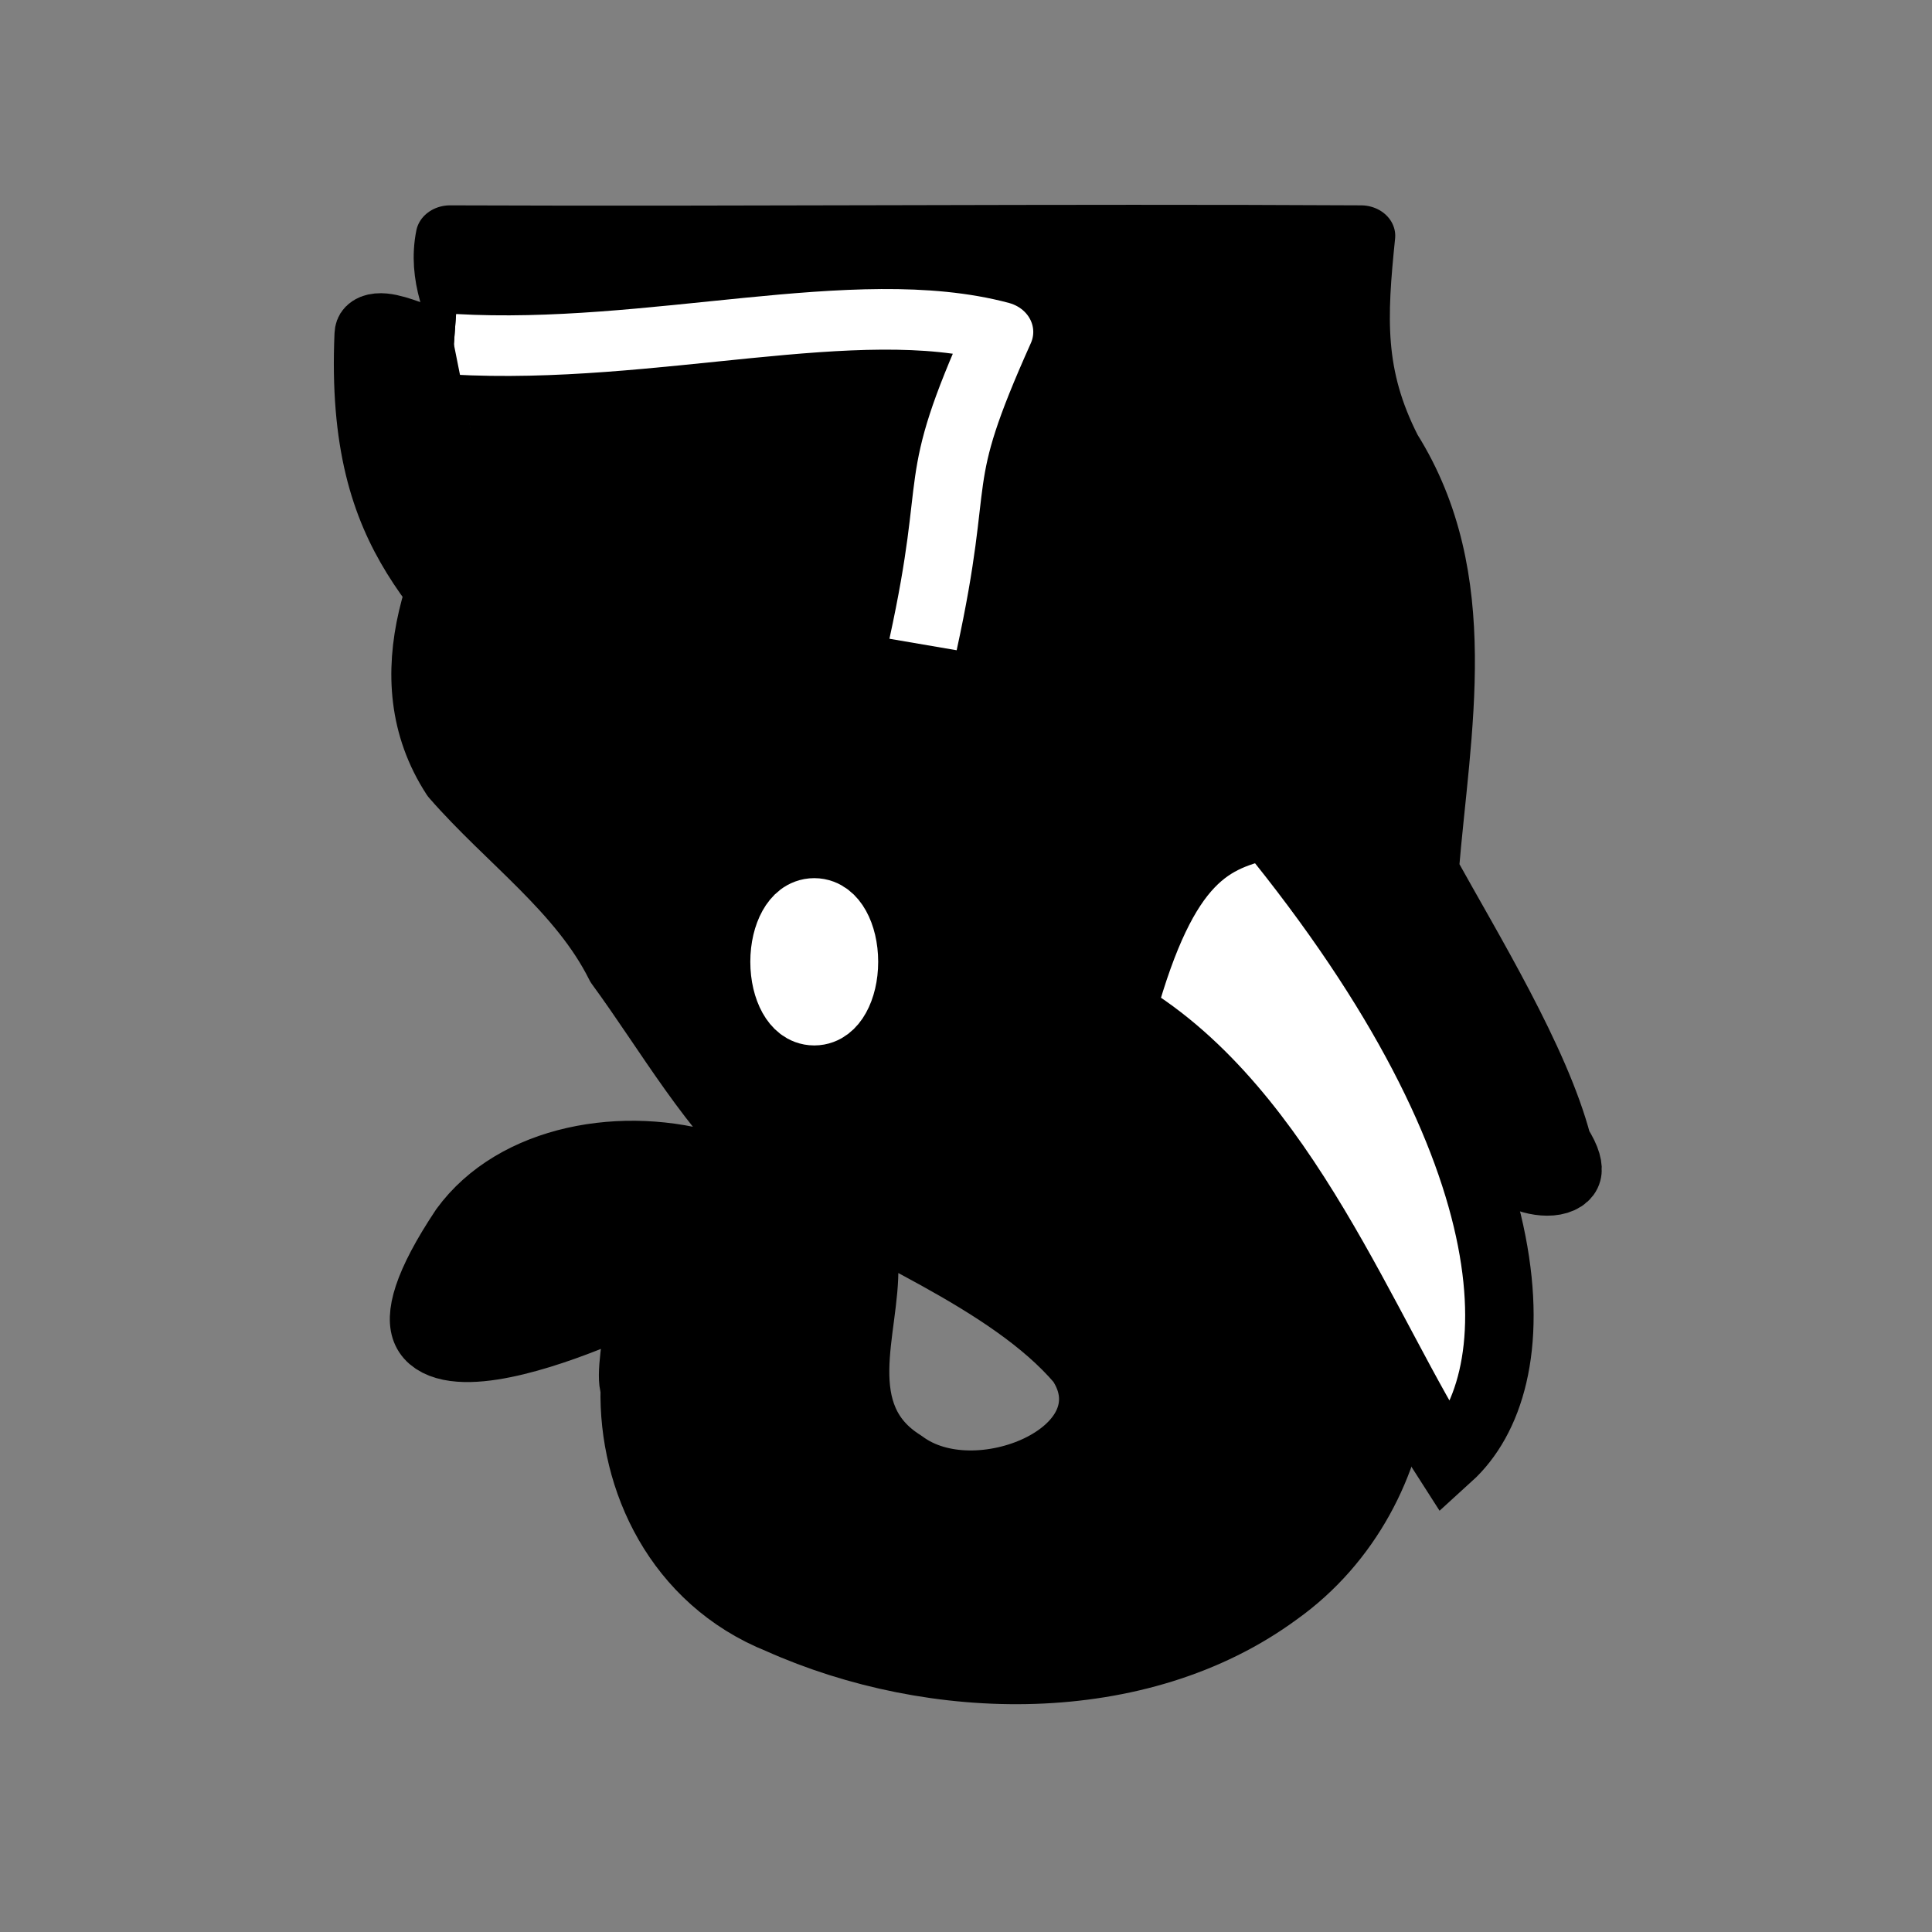 <?xml version="1.0" encoding="UTF-8" standalone="no"?>
<svg
   xmlns:dc="http://purl.org/dc/elements/1.1/"
   xmlns:cc="http://creativecommons.org/ns#"
   xmlns:rdf="http://www.w3.org/1999/02/22-rdf-syntax-ns#"
   xmlns:svg="http://www.w3.org/2000/svg"
   xmlns="http://www.w3.org/2000/svg"
   xmlns:sodipodi="http://sodipodi.sourceforge.net/DTD/sodipodi-0.dtd"
   xmlns:inkscape="http://www.inkscape.org/namespaces/inkscape"
   inkscape:version="1.0 (4035a4fb49, 2020-05-01)"
   sodipodi:docname="bE.svg"
   id="svg2101"
   version="1.1"
   height="45"
   width="45">
  <rect width="100%" height="100%" fill="#808080" stroke="none"/>
  <defs
     id="defs2105">
    <linearGradient
       gradientTransform="matrix(0.89,0,0,0.89,-49.159,-0.358)"
       id="0"
       x1="21.405"
       x2="77.64"
       gradientUnits="userSpaceOnUse">
      <stop
         stop-color="#fff"
         id="stop3316" />
      <stop
         offset="1"
         stop-color="#fff"
         stop-opacity="0"
         id="stop3318" />
    </linearGradient>
  </defs>
  <sodipodi:namedview
     inkscape:current-layer="svg2101"
     inkscape:window-maximized="1"
     inkscape:window-y="-8"
     inkscape:window-x="-8"
     inkscape:cy="11.643145"
     inkscape:cx="53.503691"
     inkscape:zoom="6.8196521"
     showgrid="false"
     id="namedview2103"
     inkscape:window-height="1017"
     inkscape:window-width="1920"
     inkscape:pageshadow="2"
     inkscape:pageopacity="0"
     guidetolerance="10"
     gridtolerance="10"
     objecttolerance="10"
     borderopacity="1"
     bordercolor="#666666"
     pagecolor="#ffffff"
     inkscape:document-rotation="0" />
  <g
     style="stroke-width:1.713;stroke-miterlimit:4;stroke-dasharray:none"
     transform="matrix(0.931,0,0,0.824,-61.73,-18.067)"
     id="g4360-7">
    <g
       style="stroke-width:1.713;stroke-miterlimit:4;stroke-dasharray:none"
       id="g18994-9"
       transform="matrix(-1,0,0,1,182.34,-0.751)">
      <path
         sodipodi:nodetypes="ccccccccccccccccccccccccc"
         d="m 81.986,29.338 c 7.596,-0.047 15.192,0.034 22.789,0 0.407,2.294 -1.64,4.103 -1.387,6.37 1.553,2.634 2.902,6.104 1.231,9.002 -1.37,1.779 -3.188,3.219 -4.111,5.318 -1.267,1.955 -2.319,4.12 -3.969,5.78 -2.325,1.658 -5.817,3.126 -7.572,5.452 -1.381,2.338 2.622,4.303 4.541,2.676 1.858,-1.317 0.863,-3.659 0.909,-5.499 0.173,-1.877 2.418,-2.219 3.824,-2.89 2.158,-0.754 4.851,-0.253 6.152,1.763 3.813,6.463 -4.158,2.21 -4.181,2.135 -0.749,-1.85 0.184,1.8 -0.058,2.476 0.054,2.654 -1.129,5.512 -3.664,6.658 -3.84,1.941 -8.916,2.069 -12.355,-0.787 -1.782,-1.433 -2.8,-3.7 -3.01,-5.939 0.441,-1.377 2.05,-1.96 1.762,-3.742 0.036,-1.812 1.285,-3.301 1.538,-5.006 -1.068,-0.527 -0.77,-2.524 0.534,-1.723 1.034,-0.467 0.799,-3.518 0.121,-1.317 -1.543,2.466 -4.598,3.254 -6.46,5.383 -0.685,0.975 -2.468,1.142 -1.541,-0.488 0.556,-2.388 2.236,-5.482 3.315,-7.686 -0.29,-3.969 -1.095,-8.258 0.944,-11.927 0.937,-2.078 0.857,-3.688 0.647,-6.006 z"
         style="fill:#000000;fill-opacity:1;stroke:#000000;stroke-width:1.713;stroke-linecap:butt;stroke-linejoin:round;stroke-miterlimit:4;stroke-dasharray:none;stroke-opacity:1"
         id="path15217-4" />
      <path
         sodipodi:nodetypes="cccc"
         inkscape:connector-curvature="0"
         id="path15219-7"
         d="m 87.964,51.23 c -1.042,-4.233 -2.161,-4.761 -3.672,-5.143 -6.829,9.427 -6.557,15.722 -4.453,17.881 2.083,-3.655 4.073,-9.989 8.126,-12.739 z"
         style="fill:#ffffff;fill-opacity:1;stroke:#000000;stroke-width:1.713;stroke-linecap:butt;stroke-linejoin:miter;stroke-miterlimit:4;stroke-dasharray:none;stroke-opacity:1" />
      <ellipse
         cx="-95.664"
         cy="-49.864"
         rx="0.743"
         ry="1.508"
         id="path15267-0"
         style="opacity:1;fill:#ffffff;fill-opacity:1;stroke:#ffffff;stroke-width:1.713;stroke-linecap:square;stroke-linejoin:bevel;stroke-miterlimit:4;stroke-dasharray:none;stroke-opacity:1;paint-order:normal"
         transform="scale(-1)" />
      <path
         id="path6316"
         d="m 104.679,32.408 c -4.96,0.319 -10.069,-1.427 -13.638,-0.348 1.781,4.487 0.92,3.759 1.901,8.835"
         style="fill:#000000;fill-opacity:1;stroke:#ffffff;stroke-width:1.713;stroke-linecap:butt;stroke-linejoin:round;stroke-miterlimit:4;stroke-dasharray:none;stroke-opacity:1" />
      <path
         id="path18972-3"
         d="m 102.88,42.573 c 1.781,-3.163 4.166,-4.277 3.93,-10.446 -0.031,-0.807 -1.415,0.235 -2.13,0.281"
         style="fill:#000000;fill-opacity:1;stroke:#000000;stroke-width:1.713;stroke-linecap:butt;stroke-linejoin:round;stroke-miterlimit:4;stroke-dasharray:none;stroke-opacity:1" />
    </g>
  </g>
</svg>
